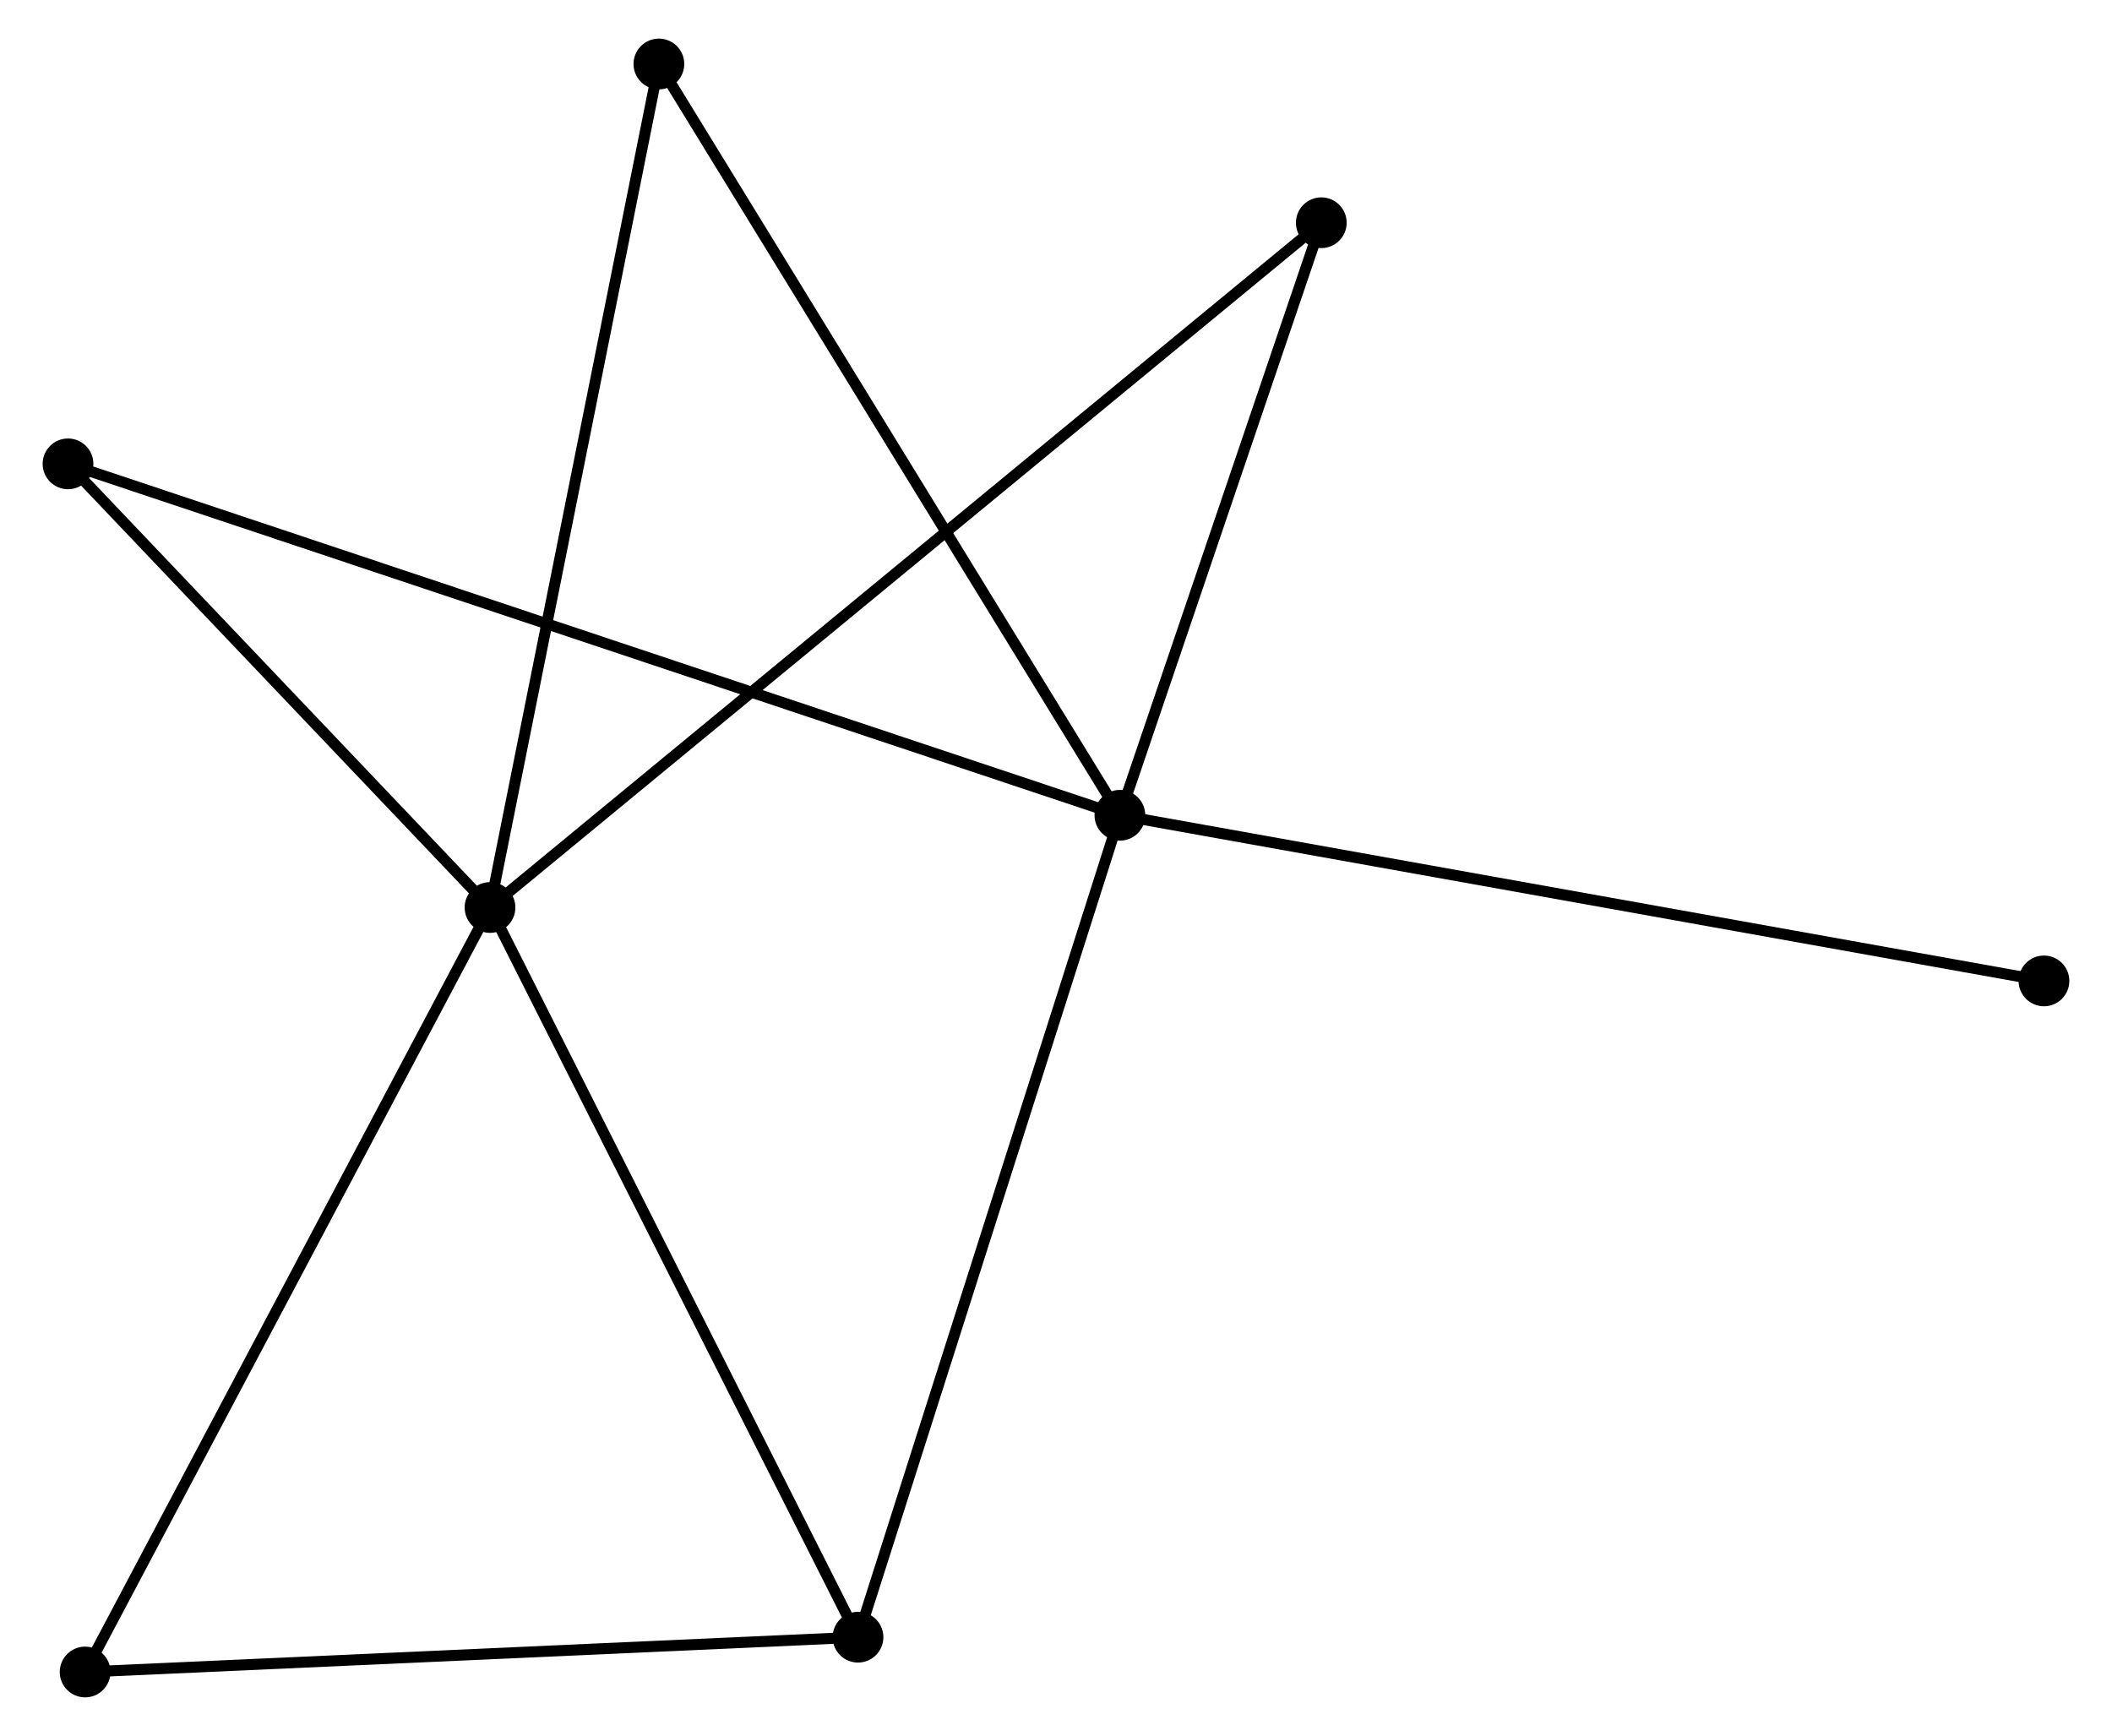 <?xml version="1.0" encoding="UTF-8" standalone="no"?>
<!DOCTYPE svg PUBLIC "-//W3C//DTD SVG 1.1//EN"
 "http://www.w3.org/Graphics/SVG/1.1/DTD/svg11.dtd">
<!-- Generated by graphviz version 2.36.0 (20140111.2315)
 -->
<!-- Title: %3 Pages: 1 -->
<svg width="191pt" height="157pt"
 viewBox="0.00 0.00 190.72 157.37" xmlns="http://www.w3.org/2000/svg" xmlns:xlink="http://www.w3.org/1999/xlink">
<g id="graph0" class="graph" transform="scale(1 1) rotate(0) translate(4 153.37)">
<title>%3</title>
<!-- 0 -->
<g id="node1" class="node"><title>0</title>
<ellipse fill="black" stroke="black" cx="40.054" cy="-71.103" rx="1.8" ry="1.8"/>
</g>
<!-- 2 -->
<g id="node2" class="node"><title>2</title>
<ellipse fill="black" stroke="black" cx="73.412" cy="-4.955" rx="1.8" ry="1.8"/>
</g>
<!-- 0&#45;&#45;2 -->
<g id="edge1" class="edge"><title>0&#45;&#45;2</title>
<path fill="none" stroke="black" d="M40.879,-69.468C45.454,-60.396 67.686,-16.311 72.494,-6.775"/>
</g>
<!-- 3 -->
<g id="node3" class="node"><title>3</title>
<ellipse fill="black" stroke="black" cx="3.351" cy="-1.8" rx="1.8" ry="1.8"/>
</g>
<!-- 0&#45;&#45;3 -->
<g id="edge2" class="edge"><title>0&#45;&#45;3</title>
<path fill="none" stroke="black" d="M39.147,-69.39C34.113,-59.885 9.652,-13.697 4.361,-3.708"/>
</g>
<!-- 4 -->
<g id="node4" class="node"><title>4</title>
<ellipse fill="black" stroke="black" cx="1.8" cy="-111.32" rx="1.8" ry="1.8"/>
</g>
<!-- 0&#45;&#45;4 -->
<g id="edge3" class="edge"><title>0&#45;&#45;4</title>
<path fill="none" stroke="black" d="M38.781,-72.441C32.973,-78.547 9.015,-103.734 3.117,-109.935"/>
</g>
<!-- 5 -->
<g id="node5" class="node"><title>5</title>
<ellipse fill="black" stroke="black" cx="115.409" cy="-133.179" rx="1.8" ry="1.8"/>
</g>
<!-- 0&#45;&#45;5 -->
<g id="edge4" class="edge"><title>0&#45;&#45;5</title>
<path fill="none" stroke="black" d="M41.628,-72.4C51.435,-80.478 104.063,-123.832 113.844,-131.89"/>
</g>
<!-- 6 -->
<g id="node6" class="node"><title>6</title>
<ellipse fill="black" stroke="black" cx="55.363" cy="-147.57" rx="1.8" ry="1.8"/>
</g>
<!-- 0&#45;&#45;6 -->
<g id="edge5" class="edge"><title>0&#45;&#45;6</title>
<path fill="none" stroke="black" d="M40.432,-72.993C42.55,-83.573 52.914,-135.34 54.998,-145.746"/>
</g>
<!-- 2&#45;&#45;3 -->
<g id="edge11" class="edge"><title>2&#45;&#45;3</title>
<path fill="none" stroke="black" d="M71.391,-4.863C61.16,-4.403 15.183,-2.333 5.247,-1.885"/>
</g>
<!-- 1 -->
<g id="node7" class="node"><title>1</title>
<ellipse fill="black" stroke="black" cx="97.152" cy="-79.463" rx="1.8" ry="1.8"/>
</g>
<!-- 1&#45;&#45;2 -->
<g id="edge6" class="edge"><title>1&#45;&#45;2</title>
<path fill="none" stroke="black" d="M96.565,-77.621C93.281,-67.313 77.209,-16.872 73.979,-6.732"/>
</g>
<!-- 1&#45;&#45;4 -->
<g id="edge7" class="edge"><title>1&#45;&#45;4</title>
<path fill="none" stroke="black" d="M95.16,-80.128C82.751,-84.274 16.158,-106.523 3.781,-110.658"/>
</g>
<!-- 1&#45;&#45;5 -->
<g id="edge8" class="edge"><title>1&#45;&#45;5</title>
<path fill="none" stroke="black" d="M97.759,-81.25C100.531,-89.406 111.966,-123.047 114.781,-131.33"/>
</g>
<!-- 1&#45;&#45;6 -->
<g id="edge9" class="edge"><title>1&#45;&#45;6</title>
<path fill="none" stroke="black" d="M96.119,-81.147C90.388,-90.487 62.537,-135.878 56.513,-145.695"/>
</g>
<!-- 7 -->
<g id="node8" class="node"><title>7</title>
<ellipse fill="black" stroke="black" cx="180.918" cy="-64.448" rx="1.8" ry="1.8"/>
</g>
<!-- 1&#45;&#45;7 -->
<g id="edge10" class="edge"><title>1&#45;&#45;7</title>
<path fill="none" stroke="black" d="M99.222,-79.092C110.812,-77.014 167.521,-66.849 178.92,-64.806"/>
</g>
</g>
</svg>
